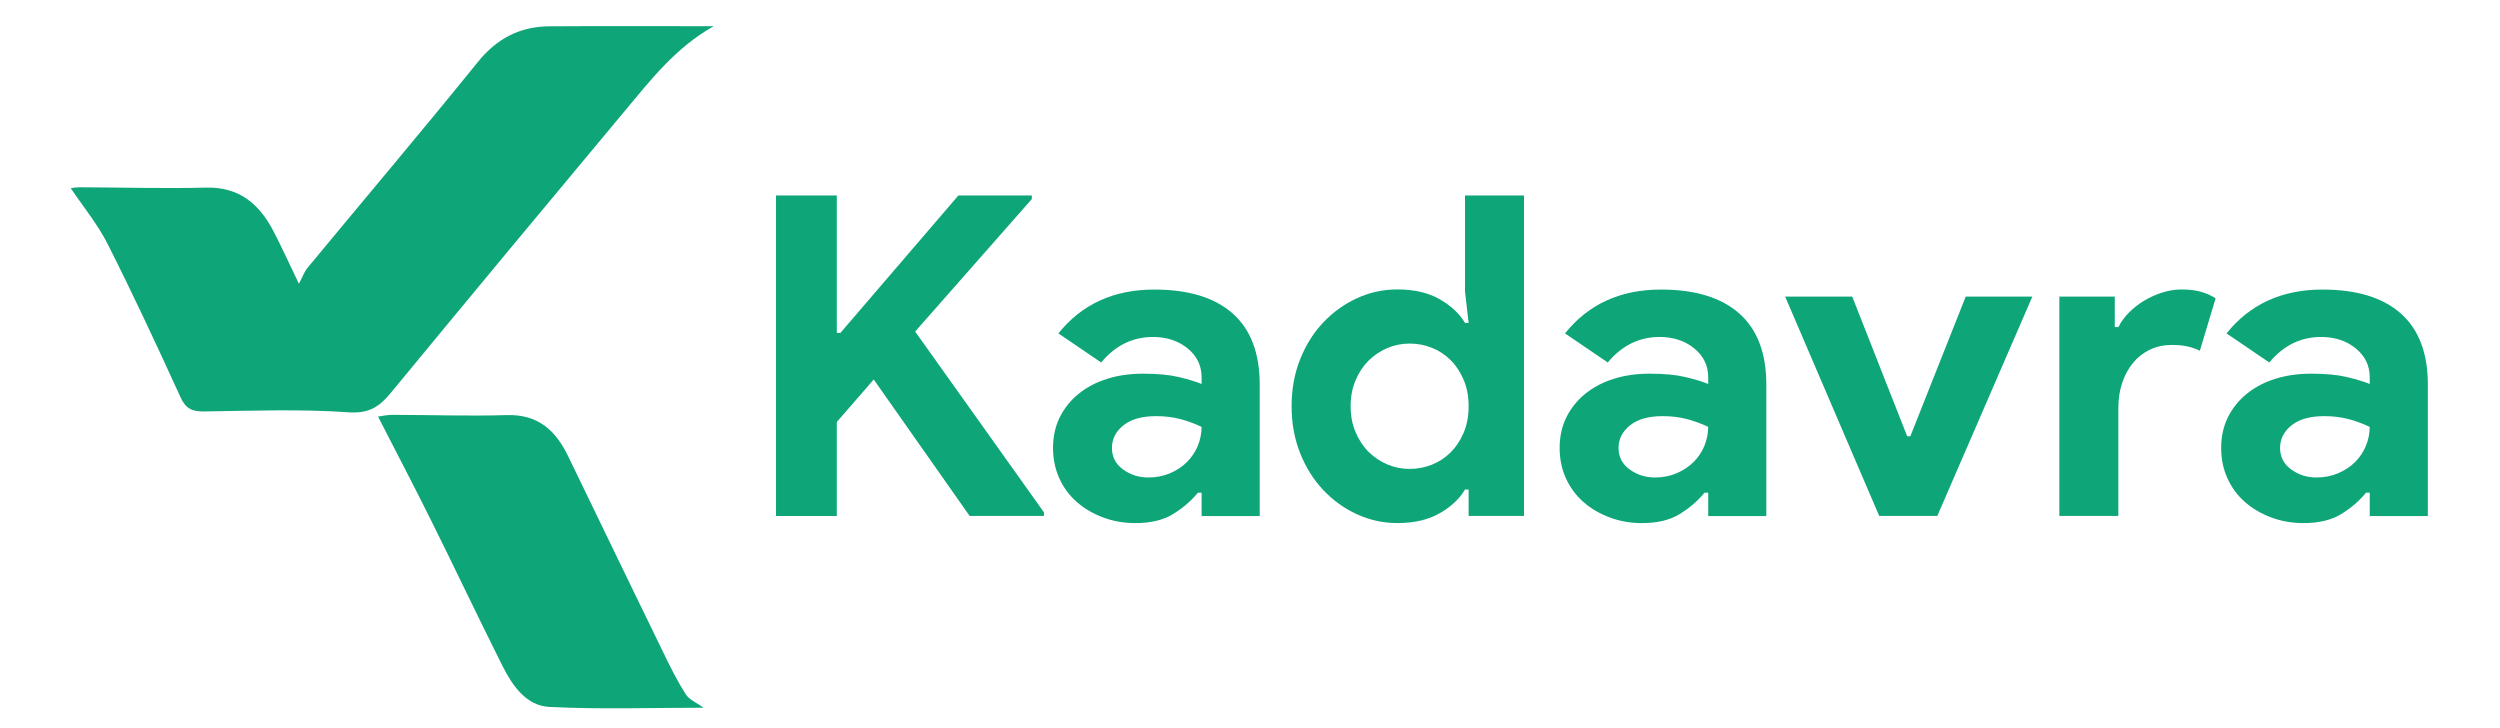 <svg width="182" height="53" viewBox="0 0 182 53" fill="none" xmlns="http://www.w3.org/2000/svg">
<path d="M56.494 14.229H60.919V24.233H61.182L69.772 14.229H75.117V14.491L66.624 24.137L76.001 37.3V37.562H70.591L63.607 27.627L60.919 30.722V37.566H56.494V14.229Z" fill="#0EA579"/>
<path d="M87.474 35.865H87.21C86.709 36.475 86.102 36.995 85.391 37.429C84.68 37.863 83.767 38.082 82.656 38.082C81.826 38.082 81.043 37.946 80.314 37.673C79.581 37.401 78.942 37.027 78.397 36.55C77.852 36.073 77.426 35.496 77.12 34.825C76.813 34.151 76.661 33.412 76.661 32.608C76.661 31.783 76.823 31.041 77.152 30.377C77.48 29.714 77.939 29.143 78.527 28.666C79.119 28.189 79.812 27.823 80.609 27.576C81.407 27.325 82.277 27.203 83.215 27.203C84.265 27.203 85.128 27.285 85.806 27.447C86.485 27.608 87.041 27.777 87.477 27.953V27.465C87.477 26.618 87.138 25.919 86.46 25.363C85.781 24.811 84.94 24.531 83.937 24.531C82.45 24.531 81.194 25.151 80.165 26.389L77.051 24.272C78.754 22.145 81.082 21.08 84.034 21.08C86.525 21.08 88.427 21.661 89.74 22.823C91.05 23.985 91.707 25.707 91.707 27.988V37.569H87.477V35.865H87.474ZM87.474 31.077C86.972 30.836 86.453 30.646 85.918 30.506C85.384 30.367 84.799 30.295 84.164 30.295C83.136 30.295 82.345 30.517 81.786 30.962C81.23 31.407 80.949 31.956 80.949 32.608C80.949 33.261 81.216 33.781 81.754 34.172C82.288 34.563 82.905 34.761 83.605 34.761C84.172 34.761 84.698 34.657 85.178 34.452C85.659 34.248 86.07 33.975 86.409 33.638C86.748 33.301 87.008 32.91 87.196 32.465C87.38 32.017 87.474 31.554 87.474 31.077Z" fill="#0EA579"/>
<path d="M106.916 35.636H106.653C106.259 36.31 105.646 36.884 104.816 37.361C103.985 37.839 102.957 38.079 101.733 38.079C100.705 38.079 99.727 37.867 98.799 37.444C97.872 37.021 97.049 36.432 96.341 35.683C95.63 34.933 95.067 34.036 94.652 32.996C94.237 31.952 94.028 30.812 94.028 29.574C94.028 28.337 94.234 27.196 94.652 26.152C95.067 25.109 95.63 24.212 96.341 23.466C97.052 22.716 97.872 22.131 98.799 21.705C99.727 21.281 100.705 21.07 101.733 21.07C102.957 21.07 103.985 21.31 104.816 21.787C105.646 22.264 106.259 22.842 106.653 23.512H106.916L106.653 21.231V14.229H110.947V37.559H106.916V35.636ZM102.621 34.137C103.188 34.137 103.729 34.033 104.245 33.828C104.758 33.624 105.213 33.322 105.606 32.932C105.999 32.541 106.317 32.063 106.555 31.497C106.797 30.934 106.916 30.292 106.916 29.574C106.916 28.857 106.797 28.218 106.555 27.652C106.313 27.088 105.999 26.608 105.606 26.217C105.213 25.826 104.758 25.528 104.245 25.32C103.733 25.116 103.191 25.012 102.621 25.012C102.051 25.012 101.513 25.119 100.997 25.338C100.485 25.557 100.03 25.858 99.636 26.249C99.243 26.64 98.925 27.117 98.687 27.684C98.445 28.247 98.326 28.878 98.326 29.574C98.326 30.27 98.445 30.898 98.687 31.465C98.929 32.031 99.243 32.508 99.636 32.899C100.03 33.29 100.485 33.595 100.997 33.81C101.51 34.029 102.051 34.137 102.621 34.137Z" fill="#0EA579"/>
<path d="M124.355 35.865H124.091C123.59 36.475 122.983 36.995 122.272 37.429C121.561 37.863 120.648 38.082 119.537 38.082C118.707 38.082 117.923 37.946 117.194 37.673C116.462 37.401 115.823 37.027 115.278 36.55C114.733 36.073 114.307 35.496 114 34.825C113.694 34.151 113.542 33.412 113.542 32.608C113.542 31.783 113.704 31.041 114.033 30.377C114.361 29.714 114.82 29.143 115.408 28.666C116 28.189 116.693 27.823 117.49 27.576C118.288 27.325 119.158 27.203 120.096 27.203C121.146 27.203 122.009 27.285 122.687 27.447C123.366 27.608 123.922 27.777 124.358 27.953V27.465C124.358 26.618 124.019 25.919 123.341 25.363C122.662 24.811 121.821 24.531 120.818 24.531C119.331 24.531 118.075 25.151 117.046 26.389L113.932 24.272C115.635 22.145 117.963 21.08 120.915 21.08C123.406 21.08 125.307 21.661 126.621 22.823C127.931 23.985 128.588 25.707 128.588 27.988V37.569H124.358V35.865H124.355ZM124.355 31.077C123.853 30.836 123.333 30.646 122.799 30.506C122.265 30.367 121.68 30.295 121.045 30.295C120.017 30.295 119.226 30.517 118.667 30.962C118.111 31.407 117.83 31.956 117.83 32.608C117.83 33.261 118.097 33.781 118.634 34.172C119.169 34.563 119.786 34.761 120.486 34.761C121.052 34.761 121.579 34.657 122.059 34.452C122.539 34.248 122.951 33.975 123.29 33.638C123.629 33.301 123.889 32.91 124.077 32.465C124.261 32.017 124.355 31.554 124.355 31.077Z" fill="#0EA579"/>
<path d="M129.96 21.594H134.843L138.842 31.759H139.073L143.104 21.594H147.954L141.036 37.559H136.806L129.96 21.594Z" fill="#0EA579"/>
<path d="M149.925 21.593H153.956V23.81H154.22C154.415 23.419 154.678 23.06 155.007 22.734C155.335 22.408 155.699 22.124 156.104 21.884C156.508 21.644 156.945 21.446 157.414 21.296C157.883 21.149 158.349 21.073 158.807 21.073C159.373 21.073 159.861 21.134 160.265 21.253C160.669 21.375 161.012 21.529 161.297 21.723L160.149 25.535C159.886 25.406 159.597 25.302 159.28 25.227C158.962 25.151 158.576 25.112 158.118 25.112C157.529 25.112 156.992 25.227 156.511 25.456C156.031 25.686 155.62 26.009 155.281 26.421C154.942 26.837 154.678 27.322 154.494 27.878C154.306 28.434 154.216 29.04 154.216 29.696V37.559H149.921V21.593H149.925Z" fill="#0EA579"/>
<path d="M172.514 35.865H172.25C171.749 36.475 171.142 36.995 170.431 37.429C169.72 37.863 168.807 38.082 167.696 38.082C166.866 38.082 166.083 37.946 165.354 37.673C164.621 37.401 163.982 37.027 163.437 36.55C162.892 36.073 162.466 35.496 162.16 34.825C161.853 34.151 161.701 33.412 161.701 32.608C161.701 31.783 161.864 31.041 162.192 30.377C162.52 29.714 162.979 29.143 163.567 28.666C164.159 28.189 164.852 27.823 165.649 27.576C166.447 27.325 167.317 27.203 168.255 27.203C169.305 27.203 170.168 27.285 170.846 27.447C171.525 27.608 172.081 27.777 172.517 27.953V27.465C172.517 26.618 172.178 25.919 171.5 25.363C170.821 24.811 169.98 24.531 168.977 24.531C167.49 24.531 166.234 25.151 165.206 26.389L162.091 24.272C163.794 22.145 166.122 21.08 169.074 21.08C171.565 21.08 173.467 21.661 174.78 22.823C176.09 23.985 176.747 25.707 176.747 27.988V37.569H172.517V35.865H172.514ZM172.514 31.077C172.012 30.836 171.493 30.646 170.958 30.506C170.424 30.367 169.84 30.295 169.204 30.295C168.176 30.295 167.385 30.517 166.826 30.962C166.27 31.407 165.989 31.956 165.989 32.608C165.989 33.261 166.256 33.781 166.794 34.172C167.328 34.563 167.945 34.761 168.645 34.761C169.212 34.761 169.739 34.657 170.219 34.452C170.699 34.248 171.11 33.975 171.449 33.638C171.788 33.301 172.048 32.91 172.236 32.465C172.42 32.017 172.514 31.554 172.514 31.077Z" fill="#0EA579"/>
<path d="M51.957 1.908C49.196 3.454 47.349 5.843 45.432 8.139C39.752 14.943 34.089 21.758 28.452 28.598C27.614 29.613 26.871 30.119 25.362 30.015C21.876 29.771 18.357 29.904 14.853 29.954C13.976 29.965 13.517 29.75 13.135 28.907C11.431 25.166 9.692 21.439 7.84 17.769C7.111 16.324 6.05 15.043 5.152 13.698C5.199 13.695 5.516 13.634 5.834 13.634C8.891 13.645 11.947 13.734 15.001 13.659C17.412 13.598 18.859 14.842 19.887 16.79C20.468 17.891 20.974 19.028 21.76 20.66C22.046 20.119 22.161 19.774 22.374 19.513C26.514 14.512 30.707 9.559 34.789 4.512C36.175 2.798 37.85 1.93 39.993 1.915C43.978 1.887 47.966 1.908 51.957 1.908Z" fill="#0EA579"/>
<path d="M27.52 30.327C27.784 30.294 28.166 30.201 28.549 30.201C31.332 30.205 34.118 30.302 36.897 30.219C39.178 30.151 40.459 31.349 41.361 33.211C43.664 37.97 45.966 42.734 48.28 47.486C48.785 48.527 49.301 49.57 49.922 50.542C50.182 50.948 50.734 51.167 51.221 51.522C47.446 51.522 43.711 51.651 39.993 51.464C38.322 51.382 37.308 49.925 36.59 48.498C34.829 44.993 33.154 41.446 31.407 37.931C30.166 35.434 28.87 32.963 27.52 30.327Z" fill="#0EA579"/>
</svg>
